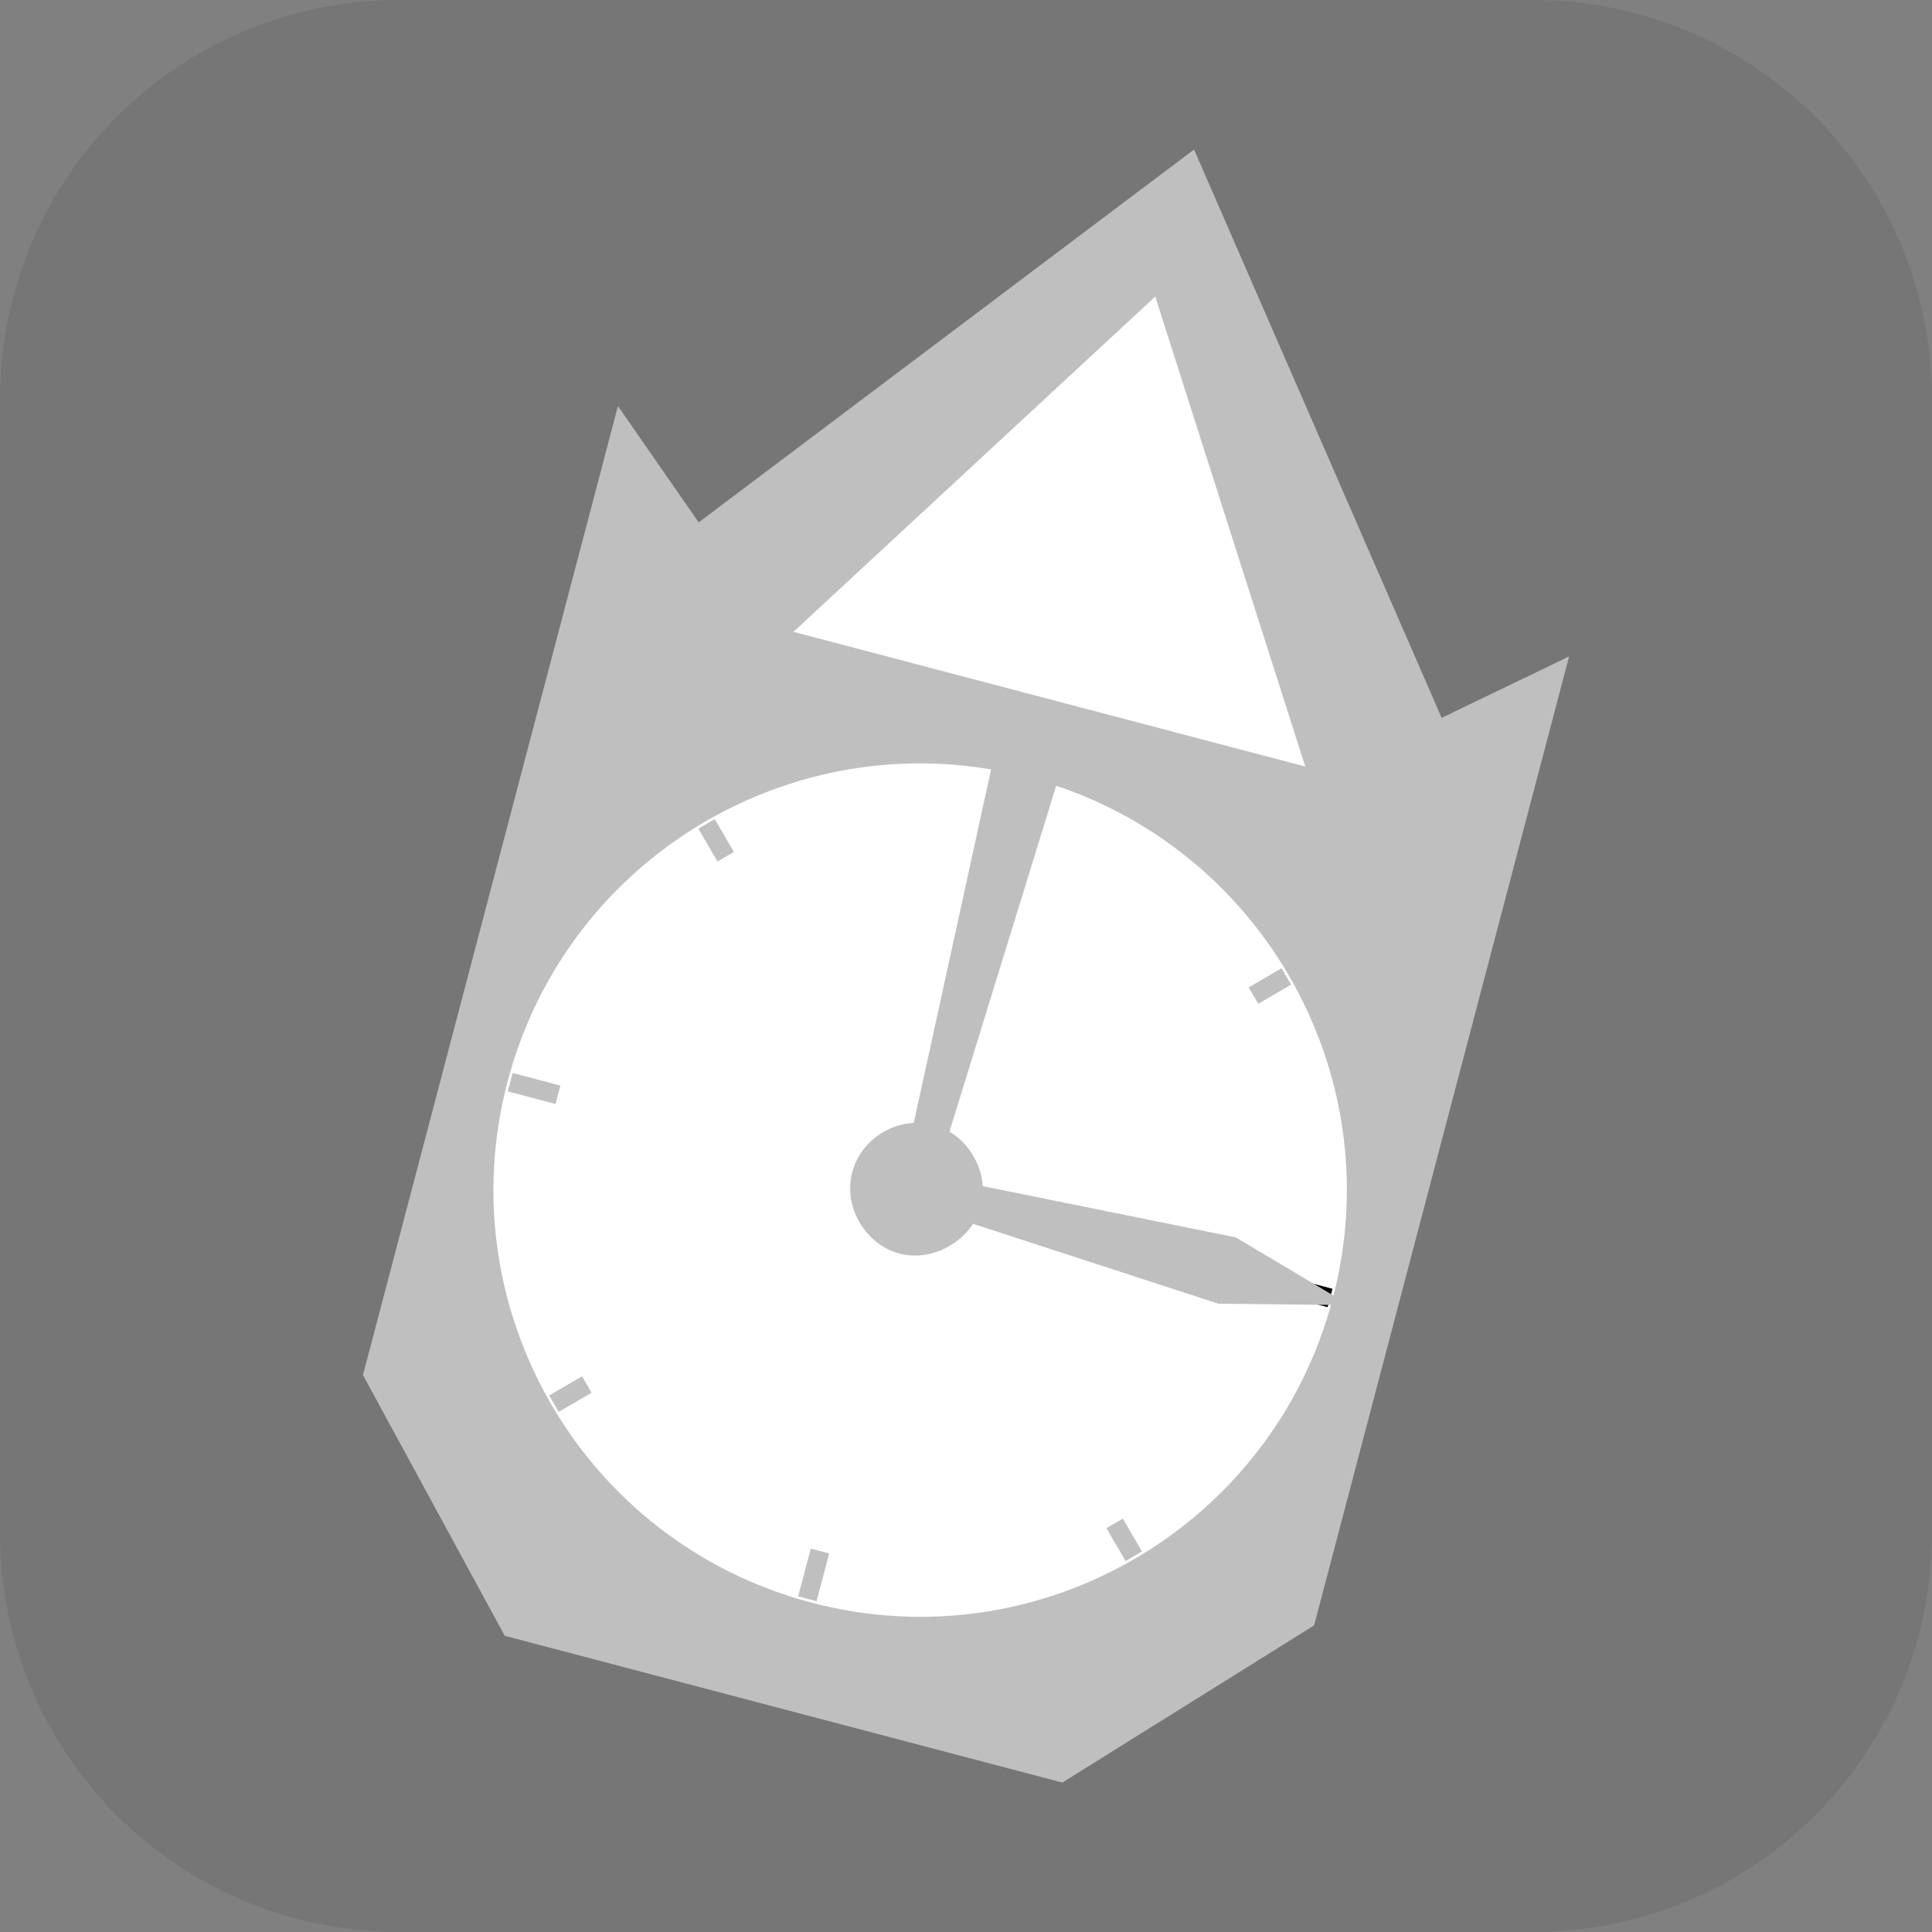 <svg version="1.1" xmlns="http://www.w3.org/2000/svg" xmlns:xlink="http://www.w3.org/1999/xlink" width="34.173" height="34.173" viewBox="0,0,34.173,34.173"><rect x="0" y="0" width="34.173" height="34.173" fill="#808080" stroke="none"/><g transform="translate(-302.913,-162.913)"><g data-paper-data="{&quot;isPaintingLayer&quot;:true}" stroke="none" stroke-miterlimit="10" stroke-dasharray="" stroke-dashoffset="0" style="mix-blend-mode: normal"><path d="M309.983,162.913h20.034c3.917,0 7.07,3.153 7.07,7.07v20.034c0,3.917 -3.153,7.07 -7.07,7.07h-20.034c-3.917,0 -7.07,-3.153 -7.07,-7.07v-20.034c0,-3.917 3.153,-7.07 7.07,-7.07z" fill-opacity="0.097" fill="#191919" fill-rule="evenodd" stroke-width="4.439" stroke-linecap="round" stroke-linejoin="round"/><g><path d="M328.585,176.005c0,0 -4.981,4.461 -8.249,3.601c-3.269,-0.86 -5.408,-7.195 -5.408,-7.195l9.105,-6.853z" fill="#bfbfbf" fill-rule="nonzero" stroke-width="0" stroke-linecap="butt" stroke-linejoin="miter"/><path d="M326.023,176.543c0,0 -3.56,3.856 -5.745,3.281c-2.185,-0.575 -3.386,-5.684 -3.386,-5.684l6.455,-5.981z" fill="#ffffff" fill-rule="nonzero" stroke-width="0" stroke-linecap="butt" stroke-linejoin="miter"/><path d="M316.542,173.982l9.863,2.596l4.262,-2.054l-4.51,17.139l-4.453,2.78l-9.863,-2.596l-2.508,-4.612l4.51,-17.139z" fill="#bfbfbf" fill-rule="evenodd" stroke-width="4.439" stroke-linecap="round" stroke-linejoin="round"/><path d="M311.891,182.043c1.061,-4.03 5.188,-6.438 9.218,-5.377c4.03,1.061 6.438,5.188 5.377,9.218c-1.061,4.03 -5.188,6.438 -9.218,5.377c-4.03,-1.061 -6.438,-5.188 -5.377,-9.218z" fill="#ffffff" fill-rule="nonzero" stroke-width="0" stroke-linecap="butt" stroke-linejoin="miter"/><path d="M318.535,182.938c0.555,-0.324 1.254,-0.161 1.593,0.419c0.338,0.58 0.163,1.253 -0.419,1.593c-0.582,0.339 -1.253,0.163 -1.593,-0.419c-0.339,-0.582 -0.136,-1.269 0.419,-1.593z" fill="#bfbfbf" fill-rule="nonzero" stroke-width="0" stroke-linecap="butt" stroke-linejoin="miter"/><path d="M311.98,181.892l0.845,0.223l-0.086,0.325l-0.845,-0.223z" fill="#bfbfbf" fill-rule="nonzero" stroke-width="0" stroke-linecap="butt" stroke-linejoin="miter"/><path d="M325.637,185.486l0.845,0.223l-0.086,0.325l-0.845,-0.223z" fill="#000000" fill-rule="nonzero" stroke-width="0" stroke-linecap="butt" stroke-linejoin="miter"/><path d="M312.627,187.596l0.581,-0.339l0.169,0.29l-0.581,0.339z" fill="#bfbfbf" fill-rule="nonzero" stroke-width="0" stroke-linecap="butt" stroke-linejoin="miter"/><path d="M325,180.378l0.581,-0.339l0.169,0.29l-0.581,0.339z" fill="#bfbfbf" fill-rule="nonzero" stroke-width="0" stroke-linecap="butt" stroke-linejoin="miter"/><path d="M315.555,177.401l0.339,0.581l-0.29,0.169l-0.339,-0.581z" fill="#bfbfbf" fill-rule="nonzero" stroke-width="0" stroke-linecap="butt" stroke-linejoin="miter"/><path d="M322.773,189.774l0.339,0.581l-0.29,0.169l-0.339,-0.581z" fill="#bfbfbf" fill-rule="nonzero" stroke-width="0" stroke-linecap="butt" stroke-linejoin="miter"/><path d="M317.031,191.149l0.223,-0.845l0.325,0.086l-0.223,0.845z" fill="#bfbfbf" fill-rule="nonzero" stroke-width="0" stroke-linecap="butt" stroke-linejoin="miter"/><path d="M320.625,177.491l0.223,-0.845l0.325,0.086l-0.223,0.845z" fill="#000000" fill-rule="nonzero" stroke-width="0" stroke-linecap="butt" stroke-linejoin="miter"/><path d="M318.88,183.668l1.633,-7.462l1.173,0.309l-2.252,7.3z" fill="#bfbfbf" fill-rule="nonzero" stroke-width="0" stroke-linecap="butt" stroke-linejoin="miter"/><path d="M319.321,183.696l5.451,1.104l2.012,1.198l-2.32,-0.025l-5.288,-1.722z" fill="#bfbfbf" fill-rule="nonzero" stroke-width="0" stroke-linecap="butt" stroke-linejoin="miter"/></g></g></g></svg>